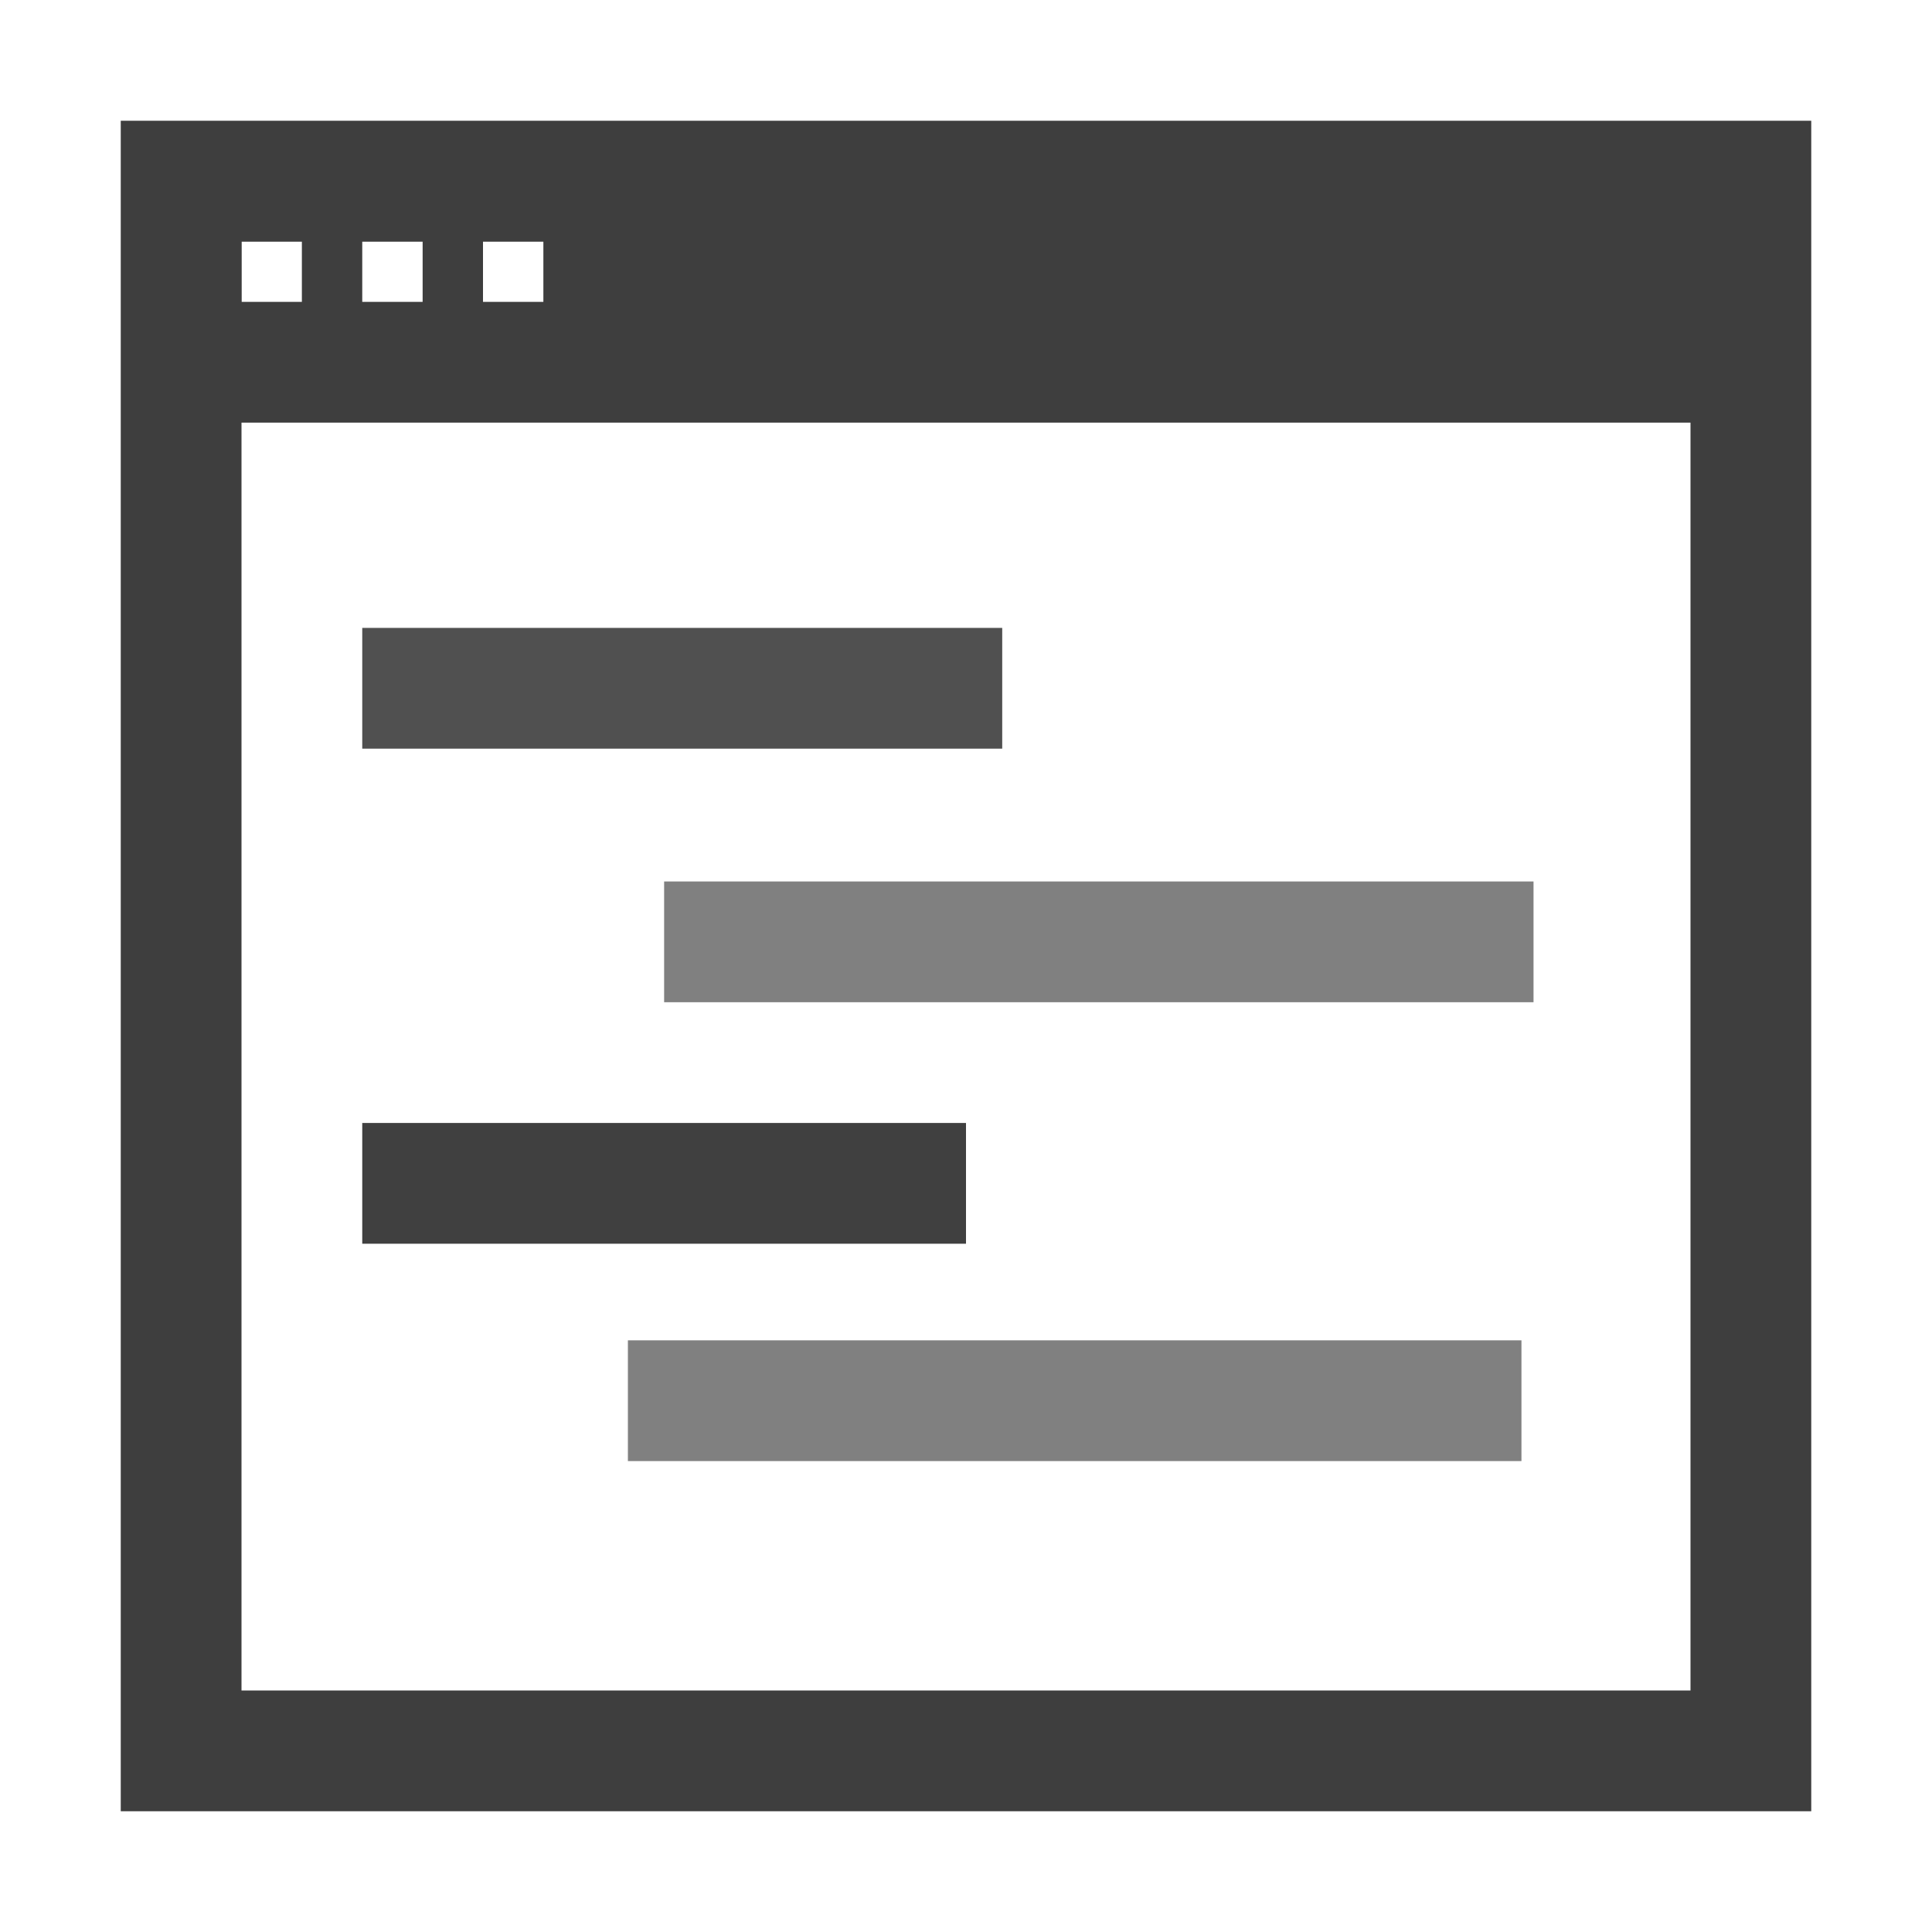 <?xml version="1.0" encoding="utf-8"?>
<!-- Generator: Adobe Illustrator 19.2.1, SVG Export Plug-In . SVG Version: 6.00 Build 0)  -->
<svg version="1.1" id="Layer_1" xmlns="http://www.w3.org/2000/svg" xmlns:xlink="http://www.w3.org/1999/xlink" x="0px" y="0px"
	 viewBox="0 0 16 16" style="enable-background:new 0 0 16 16;" xml:space="preserve">
<style type="text/css">
	.st0{fill:none;stroke:#3E3E3E;stroke-miterlimit:10;}
	.st1{fill:#3E3E3E;}
	.st2{fill:#505050;}
	.st3{fill:#808080;}
	.st4{fill:#404040;}
</style>
<rect x="1.5" y="1.5" class="st0" width="13" height="13"/>
<path class="st1" d="M14.5,3.5h-13v-2h13V3.5z M2.5,2.5V2H2v0.5H2.5z M3.5,2.5V2H3v0.5H3.5z M4.5,2.5V2H4v0.5H4.5z"/>
<rect x="3" y="5.2" class="st2" width="5.3" height="1"/>
<rect x="5.5" y="7.3" class="st3" width="7.2" height="1"/>
<rect x="3" y="9.3" class="st4" width="5" height="1"/>
<rect x="5.2" y="11.1" class="st3" width="7.4" height="1"/>
</svg>
